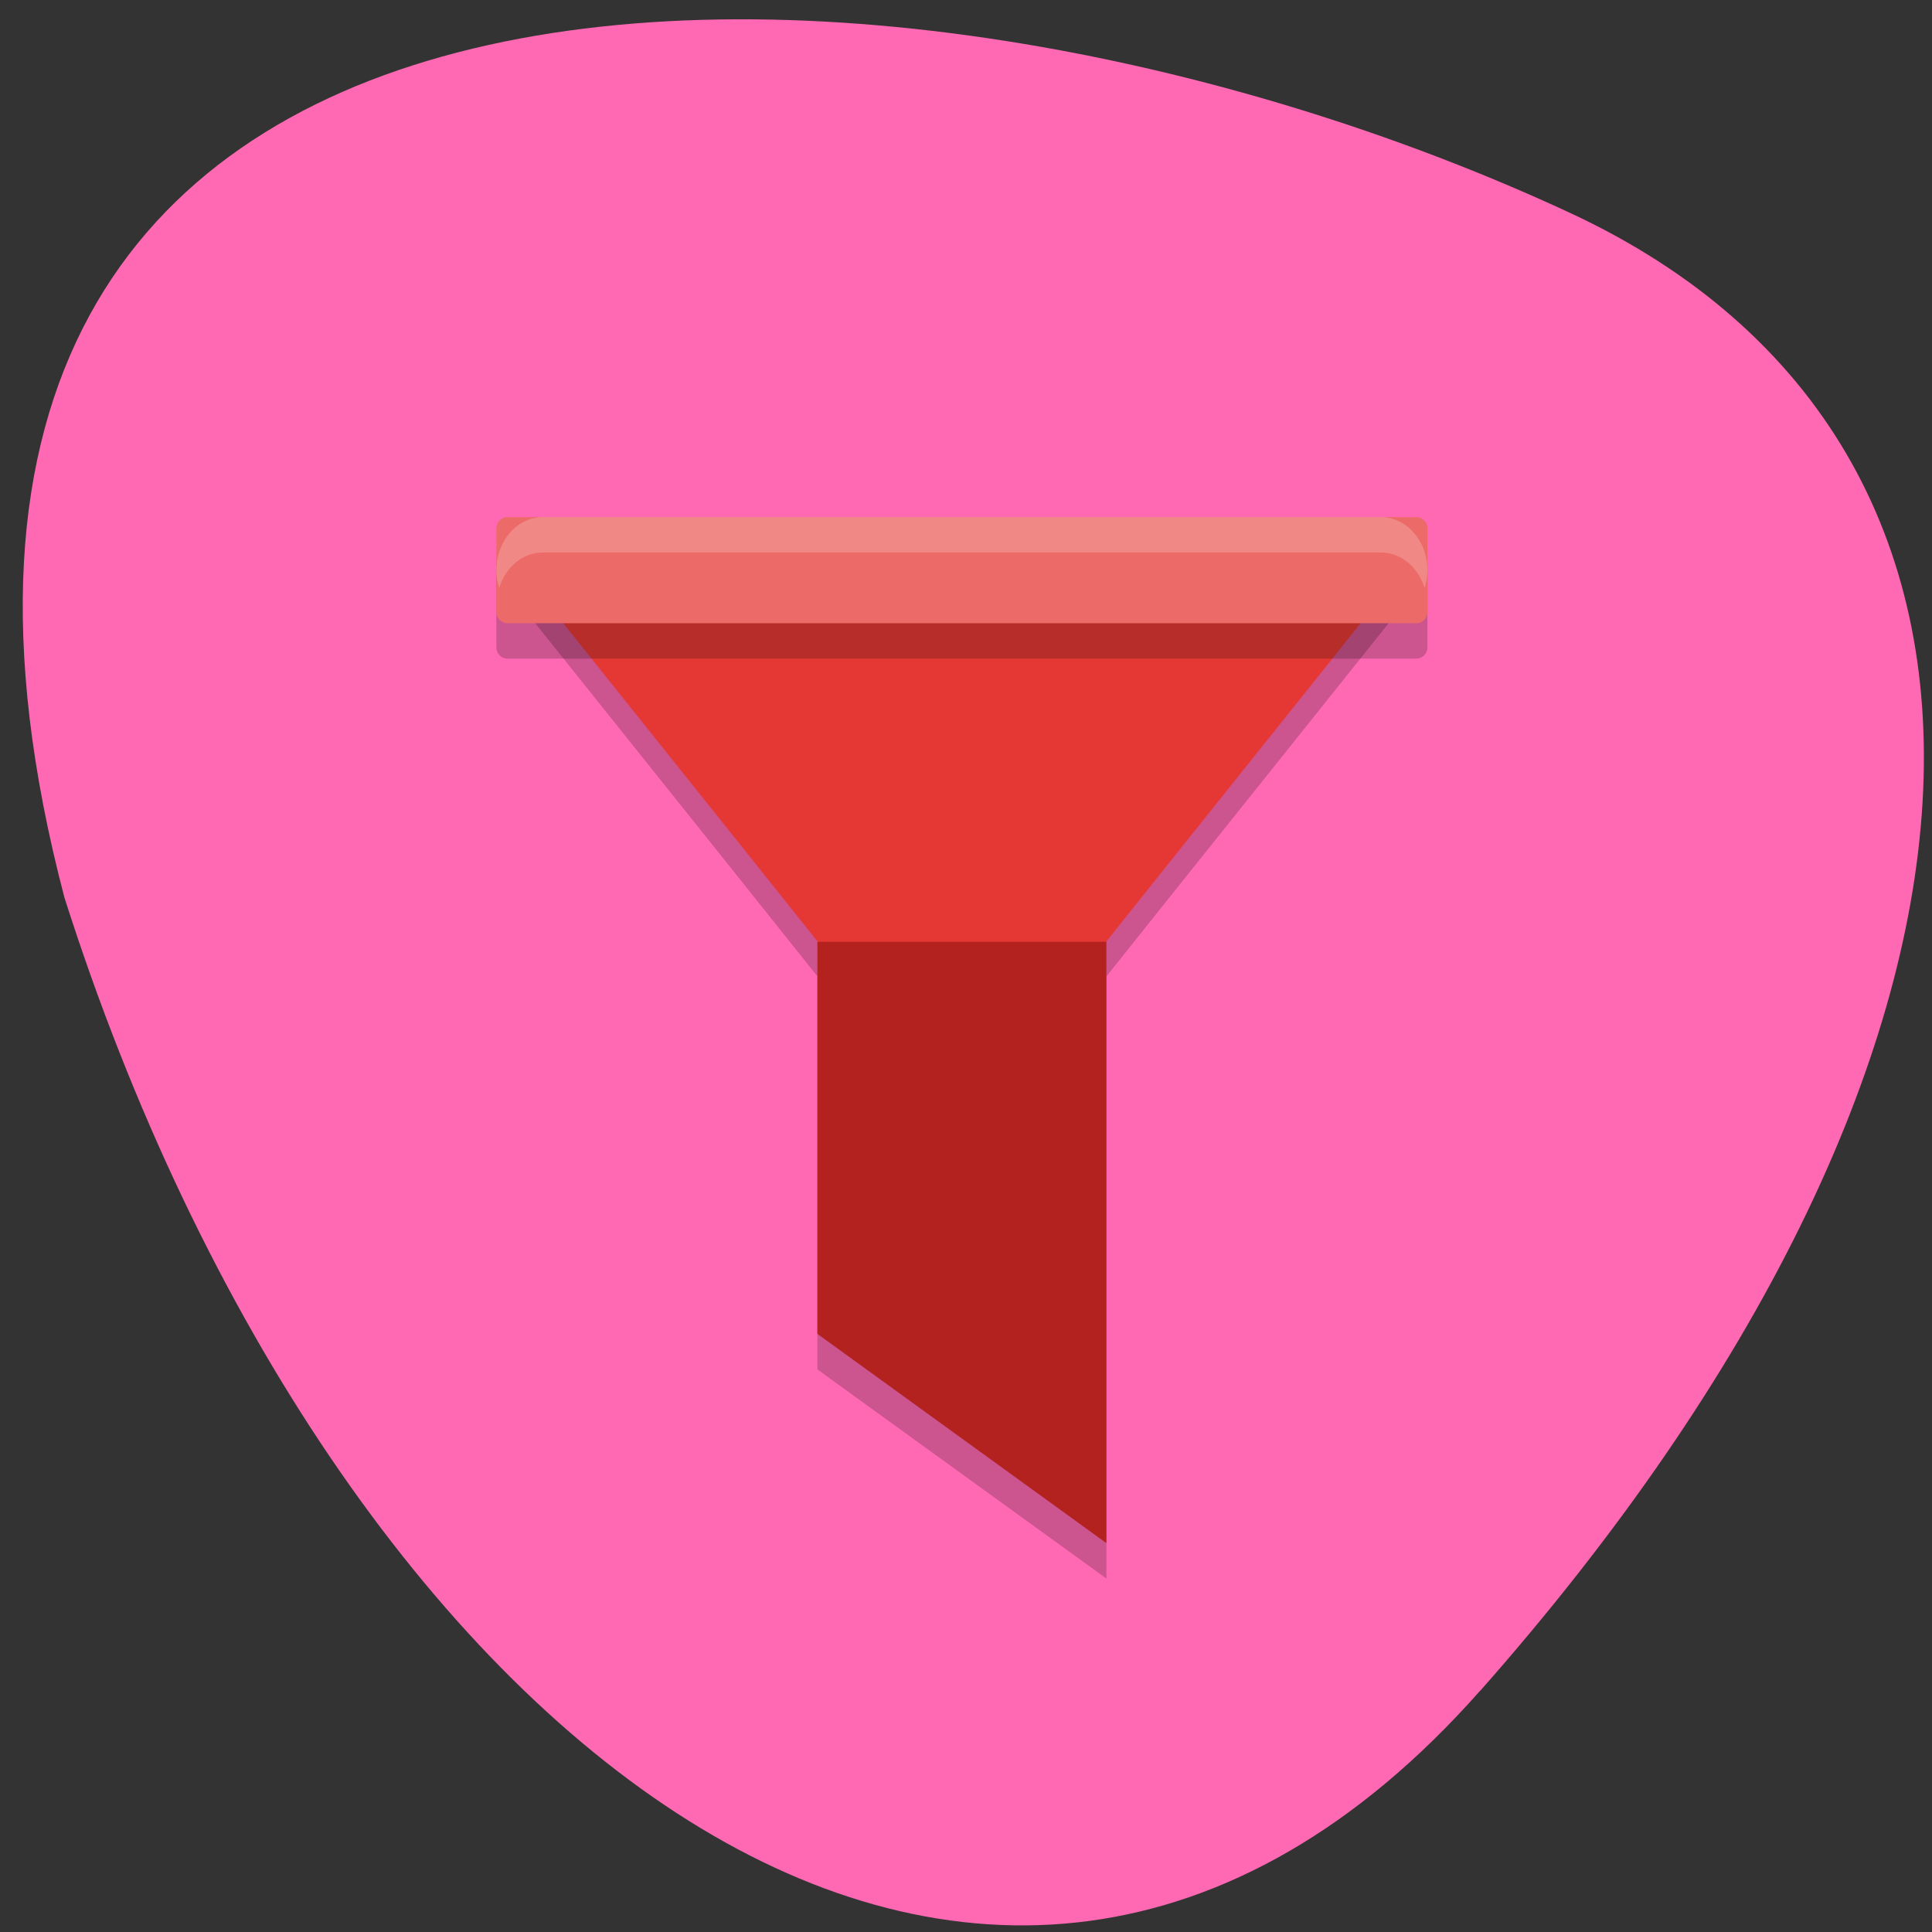 <svg xmlns="http://www.w3.org/2000/svg" viewBox="0 0 48 48"><rect x="0" y="0" width="48" height="48" fill="#333333" stroke="none"/><path d="m 36.773 42.01 c 13.871 -15.695 14.695 -30.926 2.238 -36.719 c -17.18 -7.988 -44.06 -8.32 -37.41 17.01 c 6.715 21.07 22.941 33.535 35.17 19.707" fill="#ff69b3"/><g fill-opacity="0.2"><path d="m 12.91 15 h 21.977 l -5.496 6.875 l -5.492 6.879 l -5.492 -6.879"/><path d="m 27.488 24.277 h -7.18 v 9.746 l 7.18 5.195"/></g><path d="m 12.91 14.13 h 21.977 l -5.496 6.875 l -5.492 6.879 l -5.492 -6.879" fill="#e53835"/><path d="m 12.605 13.727 h 22.586 c 0.152 0 0.273 0.125 0.273 0.281 v 2.074 c 0 0.156 -0.121 0.281 -0.273 0.281 h -22.586 c -0.152 0 -0.273 -0.125 -0.273 -0.281 v -2.074 c 0 -0.156 0.121 -0.281 0.273 -0.281" fill-opacity="0.2"/><path d="m 12.605 12.848 h 22.586 c 0.152 0 0.273 0.125 0.273 0.281 v 2.074 c 0 0.156 -0.121 0.281 -0.273 0.281 h -22.586 c -0.152 0 -0.273 -0.125 -0.273 -0.281 v -2.074 c 0 -0.156 0.121 -0.281 0.273 -0.281" fill="#ec6a68"/><path d="m 27.488 23.398 h -7.18 v 9.742 l 7.18 5.199" fill="#b3221f"/><path d="m 13.488 12.848 c -0.641 0 -1.156 0.59 -1.156 1.32 c 0 0.156 0.027 0.301 0.07 0.438 c 0.16 -0.512 0.582 -0.879 1.086 -0.879 h 20.82 c 0.504 0 0.926 0.367 1.086 0.879 c 0.043 -0.137 0.07 -0.281 0.07 -0.438 c 0 -0.73 -0.516 -1.32 -1.156 -1.32" fill="#fff" fill-opacity="0.2"/></svg>